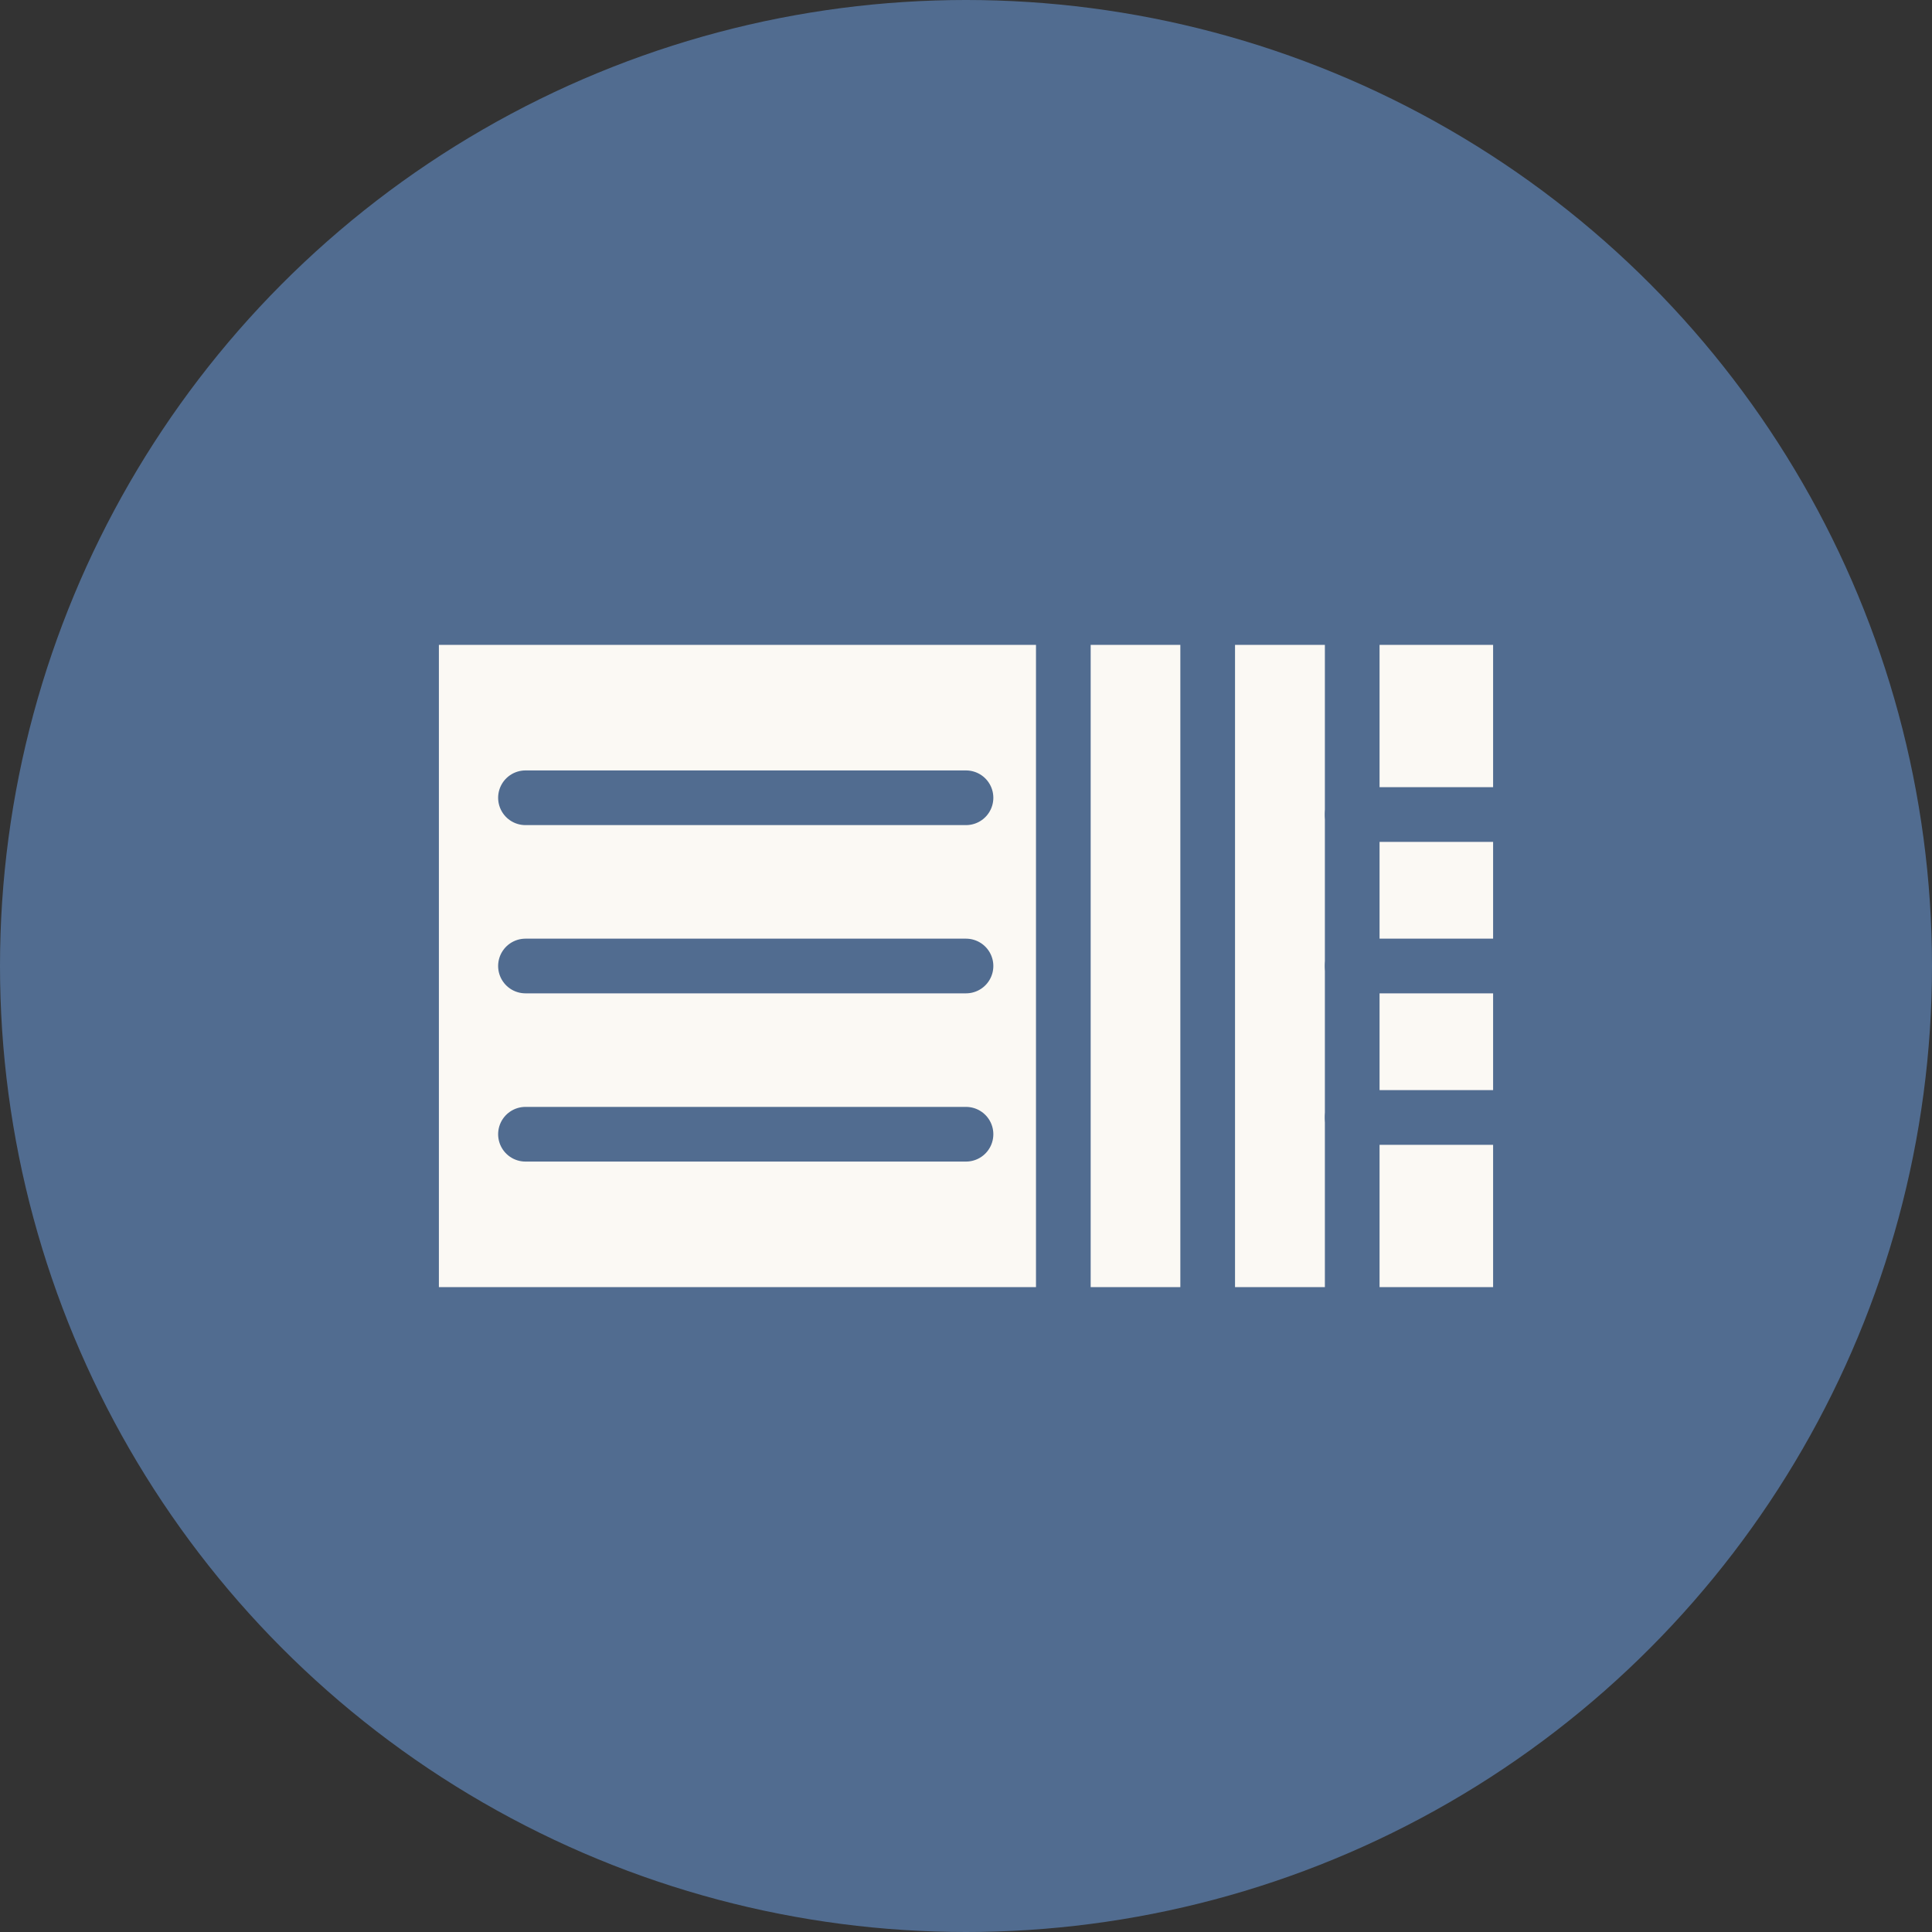 <svg id="图层_1" data-name="图层 1" xmlns="http://www.w3.org/2000/svg" viewBox="0 0 106 106"><rect x="0" y="0" width="106" height="106" fill="#333333" stroke="none"/><defs><style>.cls-1{fill:#516c90;}.cls-2{fill:#fbf9f4;stroke:#516c90;stroke-linecap:round;stroke-linejoin:round;stroke-width:3px;}</style></defs><circle class="cls-1" cx="53" cy="53" r="53"/><rect class="cls-2" x="22.58" y="33.88" width="60.84" height="38.24" transform="translate(106 106) rotate(-180)"/><line class="cls-2" x1="74.19" y1="33.88" x2="74.19" y2="72.12"/><line class="cls-2" x1="83.42" y1="53" x2="74.19" y2="53"/><line class="cls-2" x1="83.42" y1="44.69" x2="74.19" y2="44.69"/><line class="cls-2" x1="83.42" y1="61.31" x2="74.19" y2="61.31"/><line class="cls-2" x1="58.34" y1="33.88" x2="58.34" y2="72.12"/><line class="cls-2" x1="66.26" y1="33.88" x2="66.26" y2="72.12"/><line class="cls-2" x1="53" y1="43.77" x2="28.83" y2="43.77"/><line class="cls-2" x1="53" y1="62.23" x2="28.83" y2="62.23"/><line class="cls-2" x1="53" y1="53" x2="28.83" y2="53"/></svg>